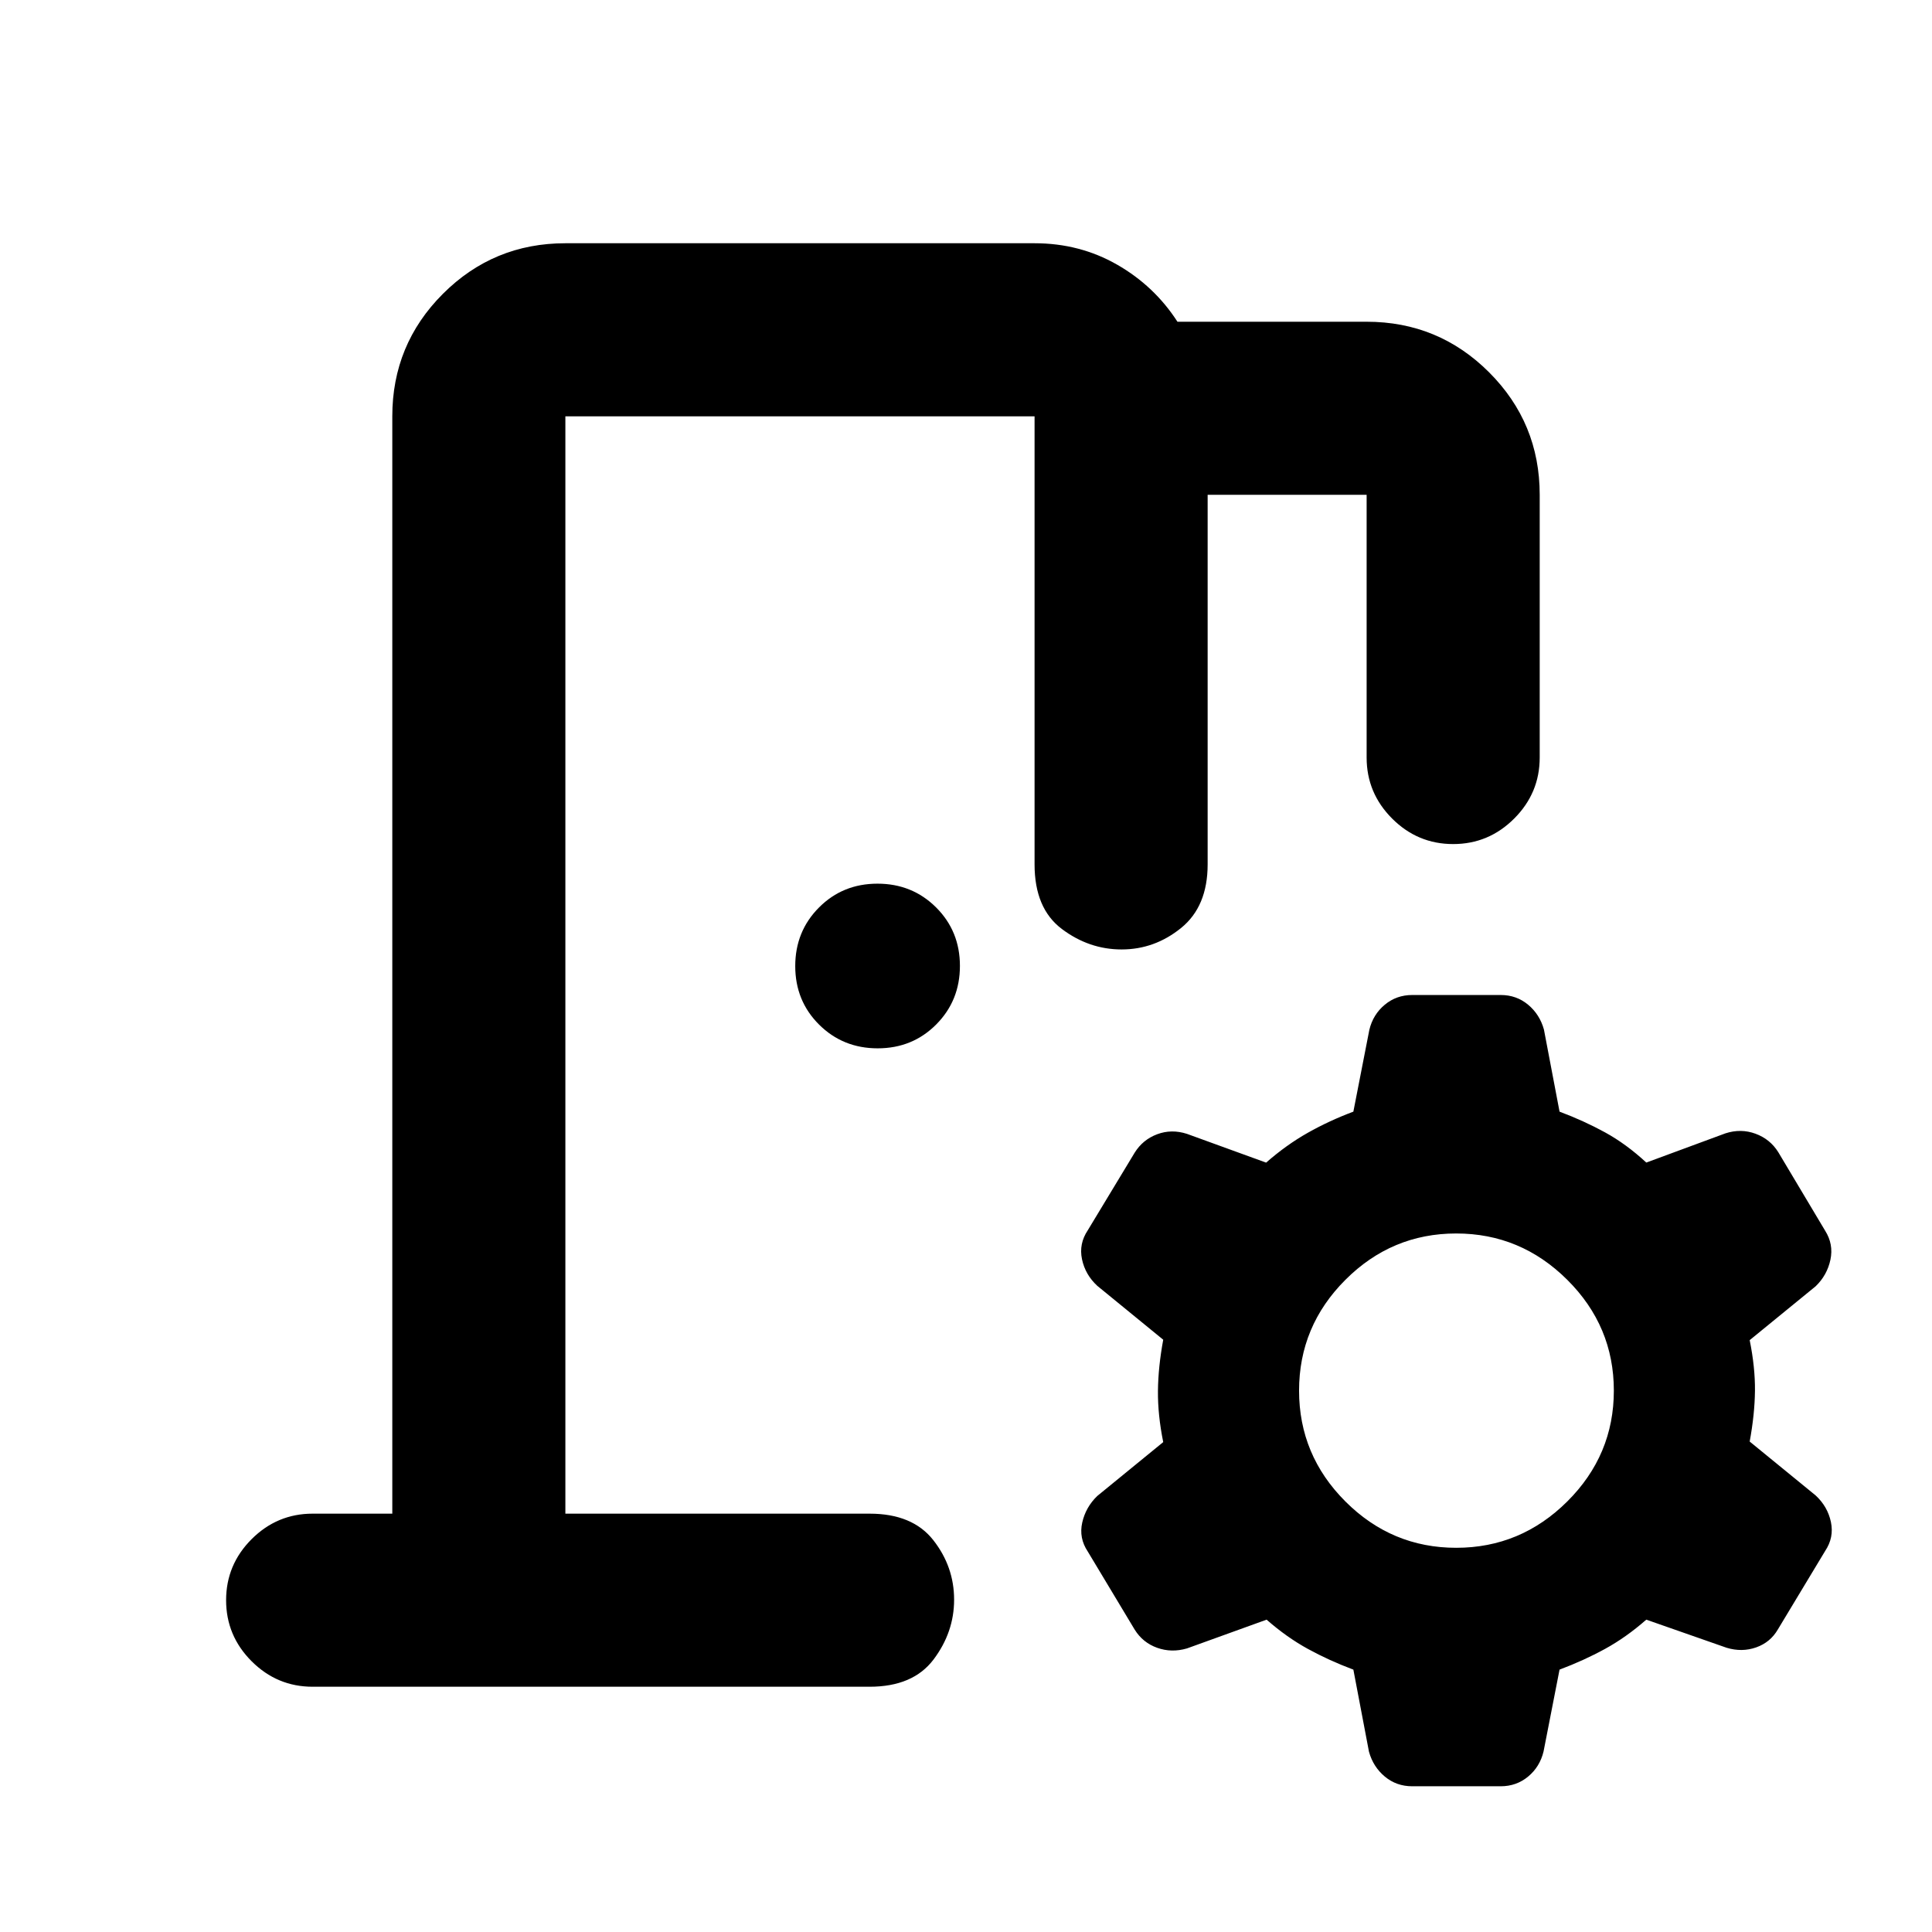 <svg xmlns="http://www.w3.org/2000/svg" height="24" viewBox="0 -960 960 960" width="24"><path d="m680.24-89.56-7.76-40.81q-12.05-4.52-22.57-10.28t-20.54-14.55l-39.57 14.29q-7.67 2.24-14.81-.31-7.14-2.55-11.18-9.04l-23.31-38.8q-4.48-6.72-2.74-14.4 1.74-7.67 7.46-13.19L578-243.43q-2.74-13.57-2.62-25.44.12-11.87 2.62-25.43l-32.78-26.79q-5.96-5.51-7.58-13.19t2.86-14.39l23.31-38.57q4.04-6.49 11.18-9.16t14.81-.19l39.33 14.29q10.02-8.79 20.66-14.8 10.64-6.01 22.69-10.53l7.94-40.65q1.82-7.61 7.65-12.46 5.82-4.85 13.66-4.85h43.95q7.84 0 13.62 4.82 5.78 4.82 7.87 12.34l7.76 40.8q12.05 4.52 22.57 10.28t20.54 15.02l39.33-14.52q7.67-2.48 14.93.19t11.31 9.16l23.3 39.04q4.24 6.72 2.62 14.4-1.62 7.67-7.33 13.19l-32.79 26.78q2.74 13.57 2.62 25.2-.12 11.63-2.62 25.19l32.79 26.79q5.95 5.51 7.57 13.19t-2.86 14.39l-23.48 38.96q-3.73 6.46-10.81 8.95-7.08 2.49-14.68.18l-39.9-13.96q-10.02 8.79-20.54 14.55-10.52 5.76-22.57 10.28l-7.94 40.65q-1.82 7.61-7.64 12.46-5.83 4.85-13.67 4.85h-43.95q-7.84 0-13.62-4.82-5.78-4.82-7.87-12.33Zm43.35-101.35q32.04 0 55.18-23.02 23.14-23.03 23.14-55.07t-23.14-55.06q-23.14-23.03-55.18-23.03-32.05 0-55.07 23.03Q645.5-301.04 645.5-269q0 32.04 23.02 55.07 23.02 23.02 55.07 23.02ZM436.12-439.09q-17.27 0-29.12-11.79-11.85-11.8-11.85-29.07t11.8-29.12q11.79-11.84 29.06-11.84t29.12 11.79q11.85 11.8 11.85 29.07t-11.8 29.12q-11.79 11.84-29.06 11.84ZM155.35-121.87q-17.65 0-30.33-12.67-12.67-12.68-12.67-30.33t12.67-30.33q12.68-12.67 30.33-12.67h39.58v-545.26q0-35.72 25.14-60.86t60.86-25.14h233.14q22.45 0 41.01 10.63 18.55 10.63 29.99 28.37h94q35.72 0 60.86 25.14t25.14 60.86v130.54q0 17.66-12.68 30.33-12.67 12.67-30.32 12.67-17.66 0-30.33-12.67-12.67-12.67-12.67-30.33v-130.54h-79v183.65q0 20.89-13.18 31.58-13.17 10.68-29.57 10.68-16.17 0-29.71-10.19-13.54-10.2-13.54-32.07v-222.65H280.93v545.26h151.16q21.35 0 31.67 13.17 10.33 13.18 10.33 29.58 0 16.16-10.21 29.71-10.21 13.54-31.79 13.54H155.35Zm125.58-86v-545.26 545.26Z"/></svg>
